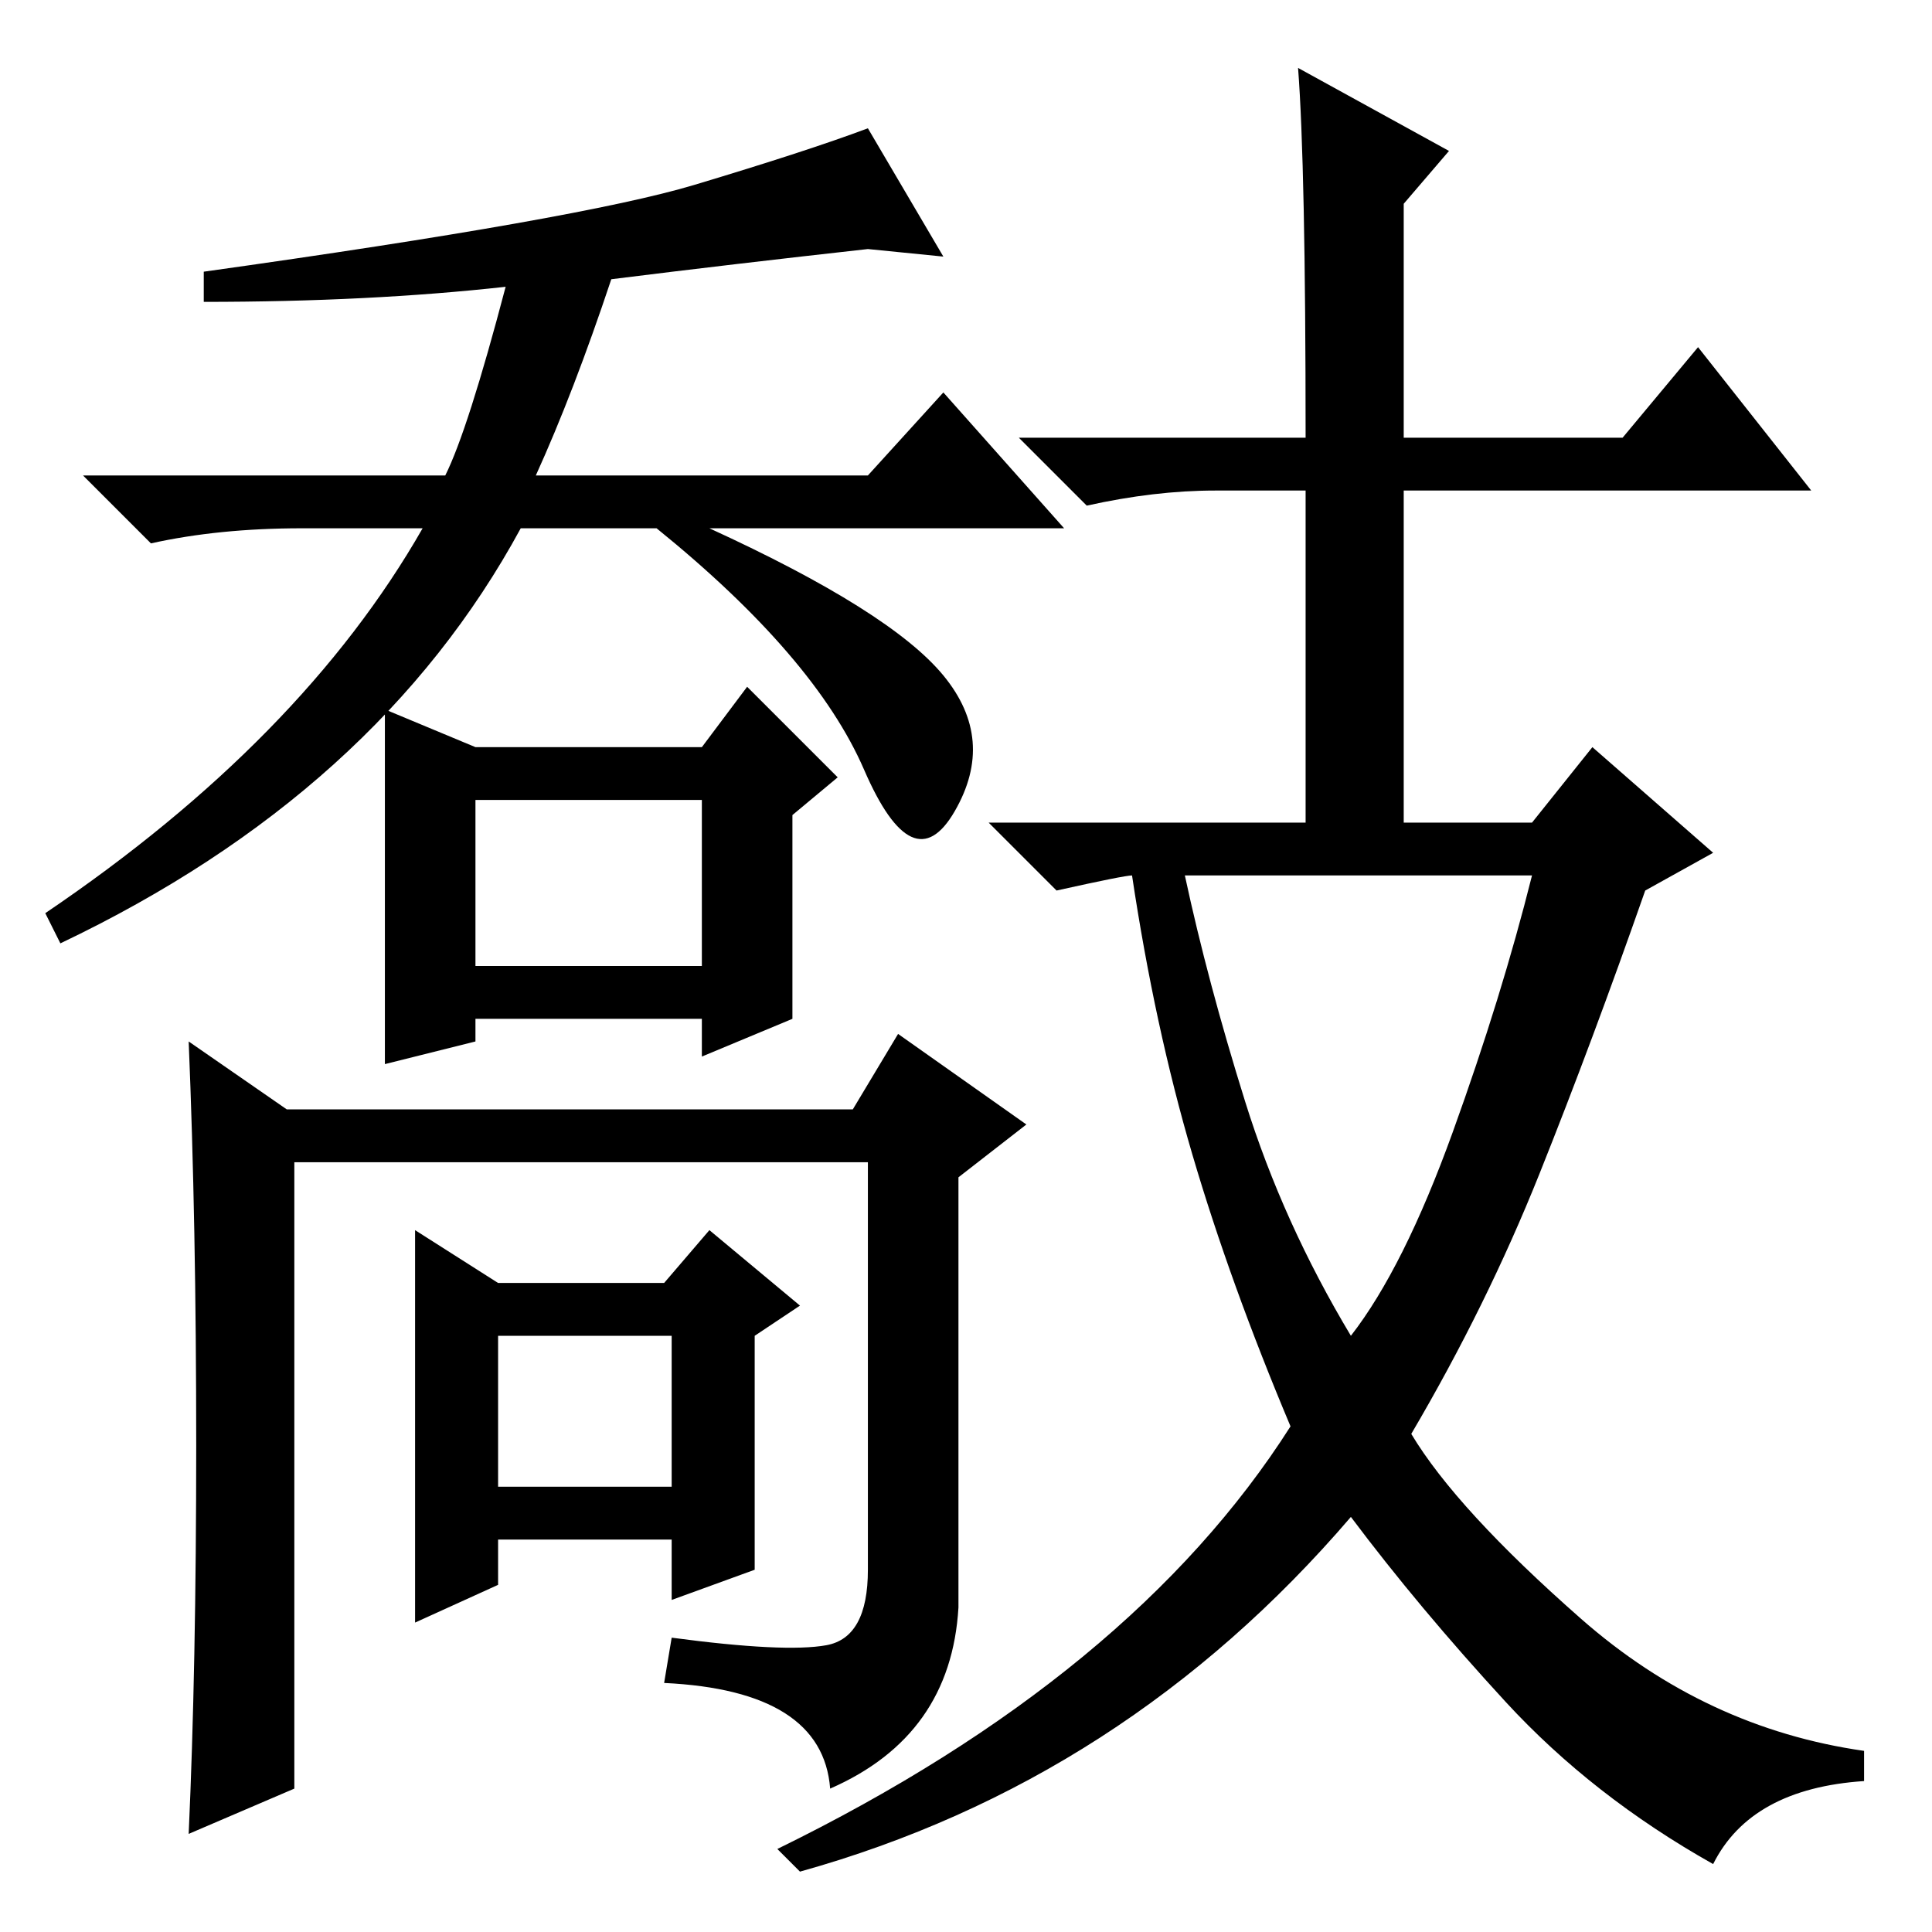 <?xml version="1.0" standalone="no"?>
<!DOCTYPE svg PUBLIC "-//W3C//DTD SVG 1.1//EN" "http://www.w3.org/Graphics/SVG/1.1/DTD/svg11.dtd" >
<svg xmlns="http://www.w3.org/2000/svg" xmlns:xlink="http://www.w3.org/1999/xlink" version="1.1" viewBox="0 -36 256 256">
  <g transform="matrix(1 0 0 -1 0 220)">
   <path fill="currentColor"
d="M172 247l20 -11l-6 -7v-31h29l10 12l15 -19h-54v-44h17l8 10l16 -14l-9 -5q-7 -20 -14 -37.5t-17 -34.5q6 -10 22.5 -24.5t37.5 -17.5v-4q-15 -1 -20 -11q-16 9 -27.5 21.5t-20.5 24.5q-30 -35 -73 -47l-3 3q47 23 68 56q-8 19 -13 36t-8 37q-1 0 -10 -2l-9 9h42v44h-12
q-8 0 -17 -2l-9 9h38q0 36 -1 49zM165 110q5 -16 14 -31q7 9 13.5 27t10.5 34h-46q3 -14 8 -30zM71 193h44l10 11l16 -18h-47q24 -11 31 -19.5t1.5 -18t-12 5.5t-27.5 32h-18q-19 -35 -61 -55l-2 4q34 23 50 51h-16q-11 0 -20 -2l-9 9h48q3 6 8 25q-18 -2 -40 -2v4
q50 7 65 11.5t23 7.5l10 -17l-10 1q-18 -2 -34 -4q-5 -15 -10 -26zM51 162l12 -5h30l6 8l12 -12l-6 -5v-27l-12 -5v5h-30v-3l-12 -3v47zM63 128h30v22h-30v-22zM26 64.5q0 29.5 -1 53.5l13 -9h75l6 10l17 -12l-9 -7v-57q-1 -17 -17 -24q-1 13 -22 14l1 6q15 -2 20.5 -1
t5.5 10v54h-76v-83l-14 -6q1 22 1 51.5zM100 48l-11 -4v8h-23v-6l-11 -5v52l11 -7h22l6 7l12 -10l-6 -4v-31zM66 59h23v20h-23v-20z" />
  </g>

</svg>
